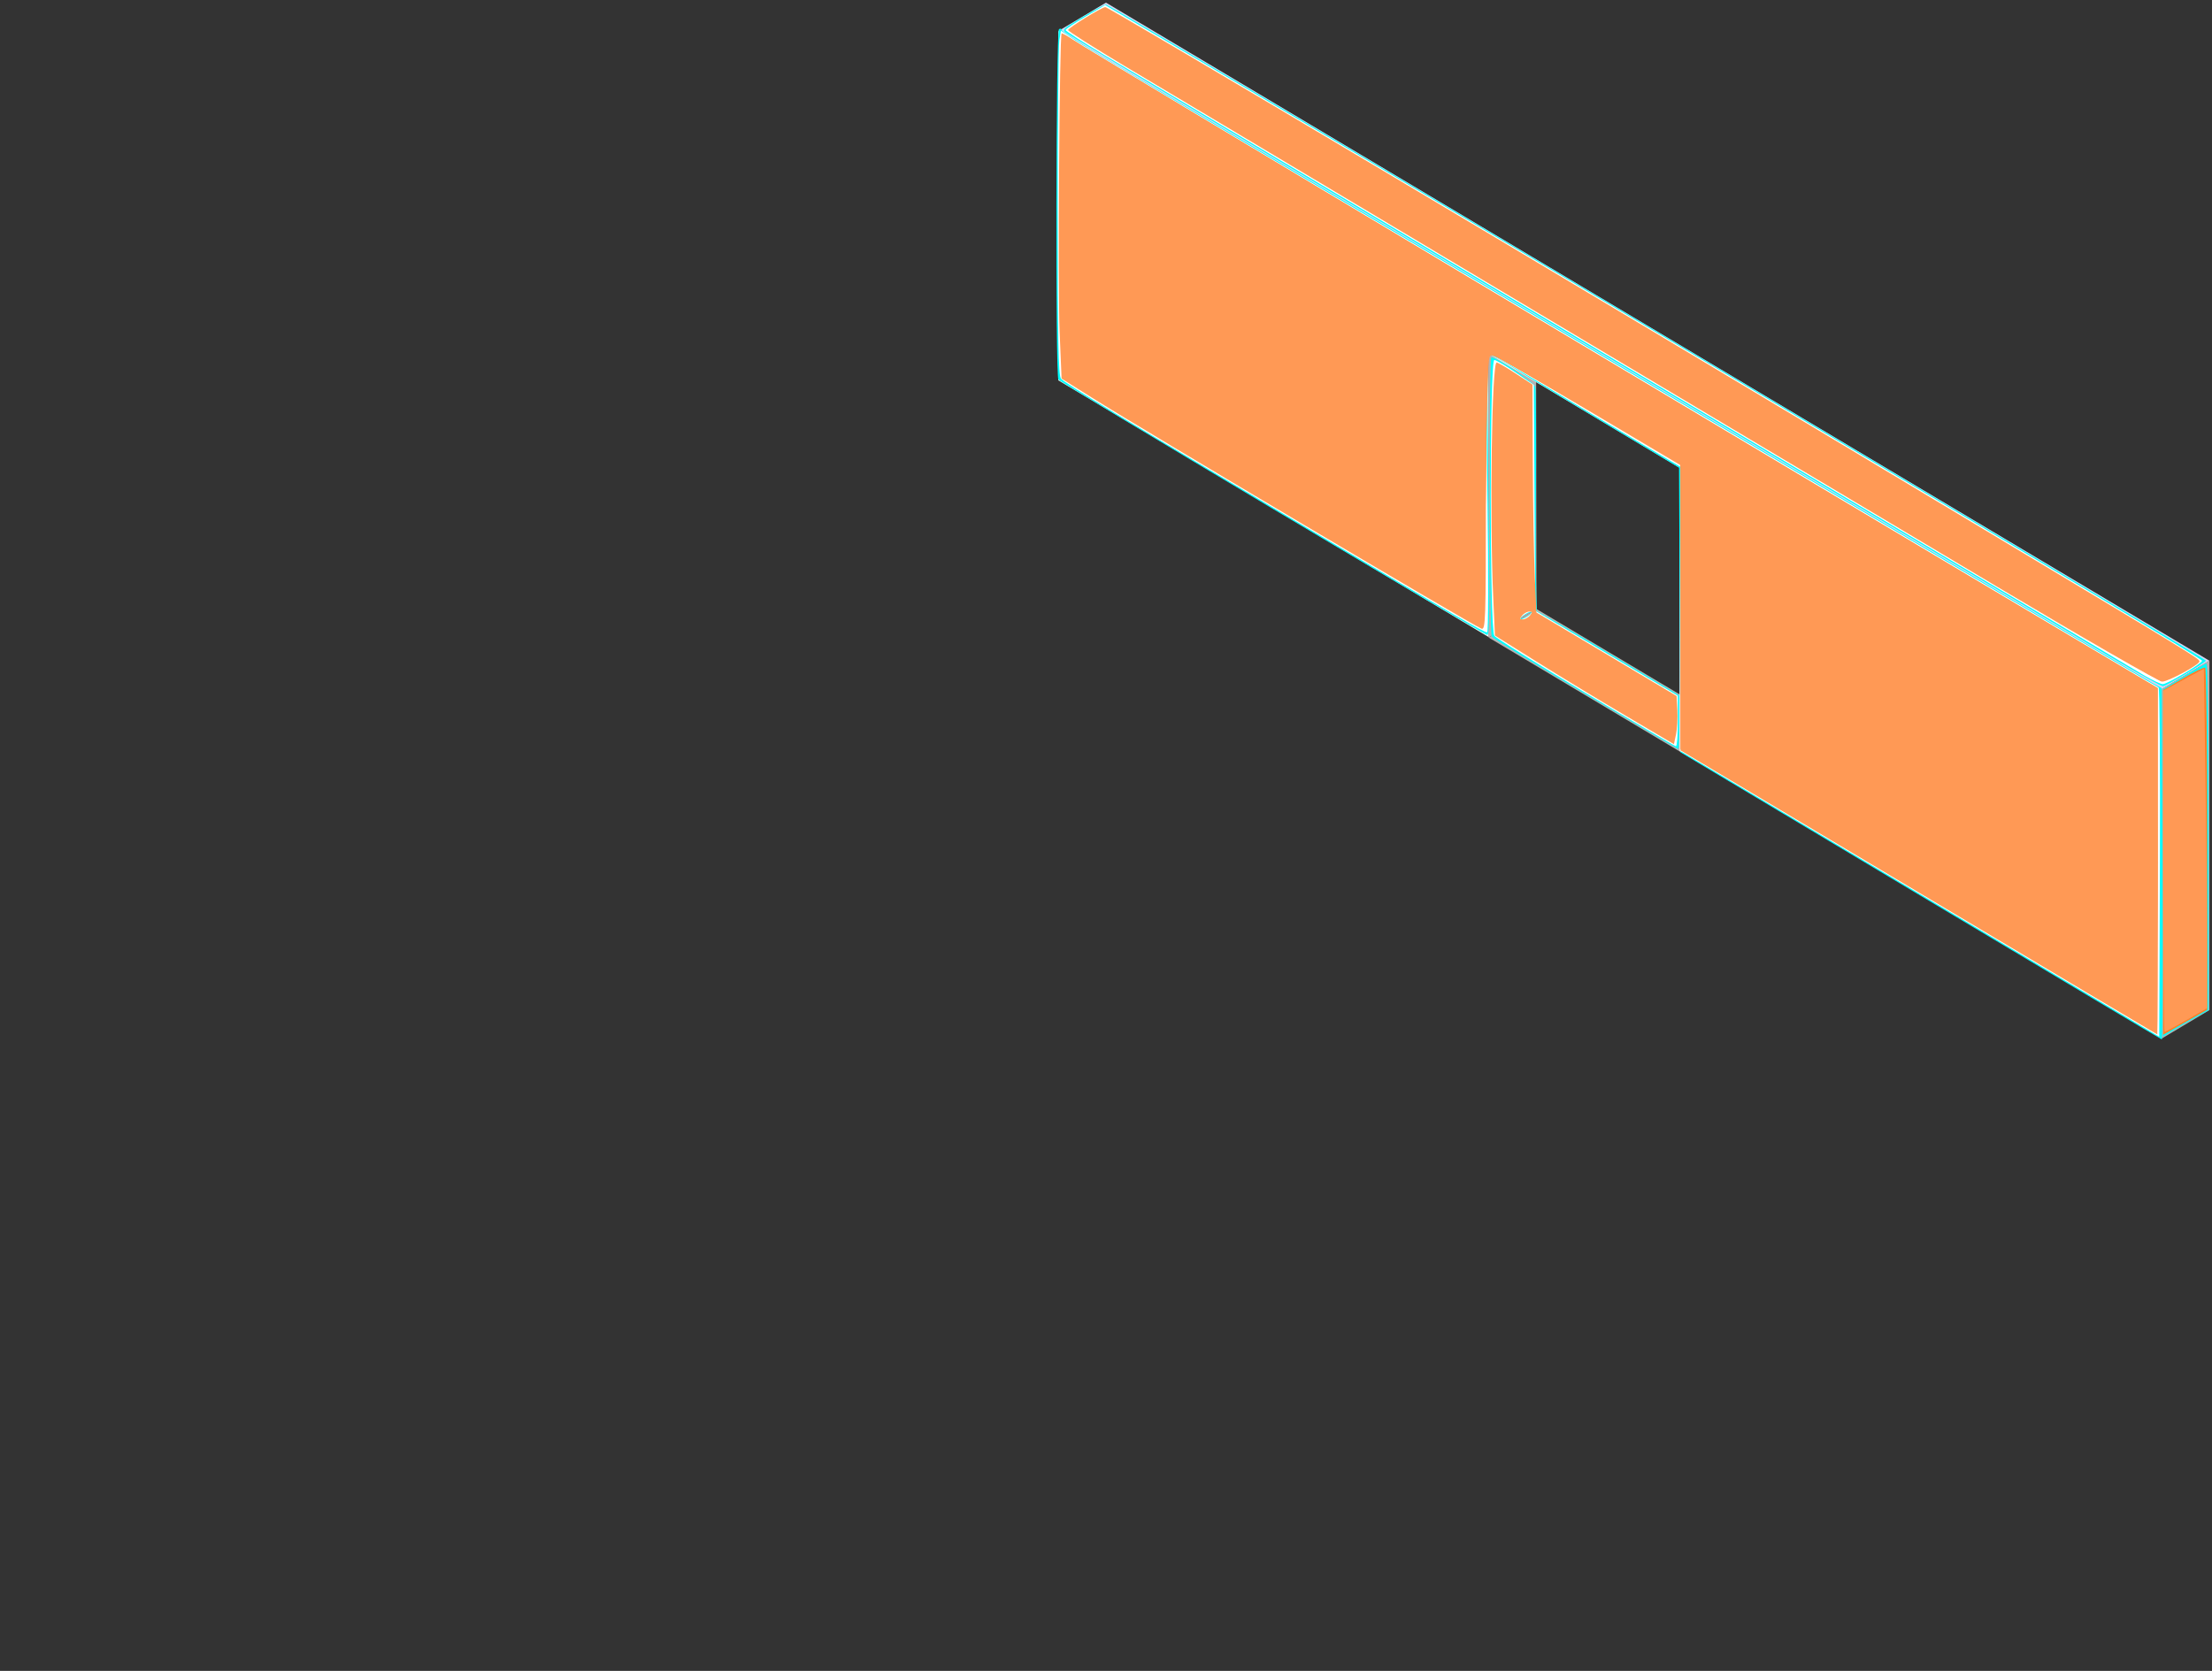 <?xml version="1.0" encoding="UTF-8" standalone="no"?>
<!-- Generator: Adobe Illustrator 16.0.0, SVG Export Plug-In . SVG Version: 6.00 Build 0)  -->

<svg
   xmlns:dc="http://purl.org/dc/elements/1.1/"
   xmlns:cc="http://creativecommons.org/ns#"
   xmlns:rdf="http://www.w3.org/1999/02/22-rdf-syntax-ns#"
   xmlns:svg="http://www.w3.org/2000/svg"
   xmlns="http://www.w3.org/2000/svg"
   xmlns:sodipodi="http://sodipodi.sourceforge.net/DTD/sodipodi-0.dtd"
   xmlns:inkscape="http://www.inkscape.org/namespaces/inkscape"
   version="1.1"
   id="svg2"
   inkscape:version="0.92.2 5c3e80d, 2017-08-06"
   sodipodi:docname="orangeDoor.svg"
   x="0px"
   y="0px"
   width="430.543px"
   height="325.295px"
   viewBox="0 0 430.543 325.295"
   enable-background="new 0 0 430.543 325.295"
   xml:space="preserve"><rect x="0" y="0" width="430.543" height="325.295" fill="#333333" stroke="none"/><defs
     id="defs3"><inkscape:perspective
       sodipodi:type="inkscape:persp3d"
       inkscape:vp_x="0 : 526.18109 : 1"
       inkscape:vp_y="0 : 1000 : 0"
       inkscape:vp_z="744.09448 : 526.18109 : 1"
       id="perspective2985"
       inkscape:persp3d-origin="372.04724 : 350.78739 : 1" /></defs><sodipodi:namedview
     units="mm"
     pagecolor="#ffffff"
     bordercolor="#666666"
     borderopacity="1.0"
     inkscape:zoom="1.979899"
     inkscape:cx="323.95555"
     inkscape:cy="233.90626"
     showgrid="false"
     showguides="true"
     fit-margin-top="0"
     fit-margin-left="0"
     id="base"
     inkscape:document-units="mm"
     inkscape:current-layer="layer1"
     inkscape:object-nodes="true"
     inkscape:window-width="1280"
     inkscape:window-height="712"
     inkscape:window-x="0"
     inkscape:window-y="1"
     inkscape:window-maximized="1"
     inkscape:guide-bbox="true"
     fit-margin-right="0"
     fit-margin-bottom="0"
     inkscape:pageopacity="0.0"
     inkscape:pageshadow="2" /><g
     id="layer1"
     transform="translate(-53.643,-569.625)"
     inkscape:label="Layer 1"
     inkscape:groupmode="layer"><path
       id="path3910"
       inkscape:connector-curvature="0"
       sodipodi:nodetypes="cccccc"
       fill="#D7D7F4"
       d="M268.908,570.139   l214.781,128.125l-9.313,5.563L268.908,581.233l-9.281-5.563L268.908,570.139z" /><path
       id="path3918"
       inkscape:connector-curvature="0"
       fill="#B3B3B3"
       d="M483.687,698.276v68l-9.311,5.555v-68L483.687,698.276z" /><path
       id="path5998"
       inkscape:connector-curvature="0"
       fill="#B3B3B3"
       d="M483.622,764.597l-9.311,5.556l0.031-11.063l9.25-5.531   L483.622,764.597z" /><path
       id="path6000"
       inkscape:connector-curvature="0"
       fill="#B3B3B3"
       d="M483.654,753.534l-9.311,5.556l0.031-11.063l9.25-5.531   L483.654,753.534z" /><path
       id="path6002"
       inkscape:connector-curvature="0"
       fill="#B3B3B3"
       d="M483.624,742.496l-9.311,5.556l0.031-11.063l9.25-5.531   L483.624,742.496z" /><path
       id="path6004"
       inkscape:connector-curvature="0"
       fill="#B3B3B3"
       d="M483.595,731.458l-9.313,5.557l0.031-11.063l9.25-5.531   L483.595,731.458z" /><path
       id="path6006"
       inkscape:connector-curvature="0"
       fill="#B3B3B3"
       d="M483.626,720.396l-9.313,5.556l0.031-11.063l9.25-5.531   L483.626,720.396z" /><path
       id="path6008"
       inkscape:connector-curvature="0"
       fill="#B3B3B3"
       d="M483.658,709.333l-9.313,5.556l0.031-11.063l9.25-5.531   L483.658,709.333z" /><path
       id="path6042"
       inkscape:connector-curvature="0"
       sodipodi:nodetypes="ccccc"
       fill="#B3B3B3"
       d="M352.618,632.973l0.09,55.214   l-9.312,5.556l-0.031-55.25L352.618,632.973z" /><path
       id="path6059"
       inkscape:connector-curvature="0"
       fill="#B3B3B3"
       d="M352.708,688.188l-9.312,5.556l37.155,22.163l9.25-5.594   L352.708,688.188z" /><path
       id="path6053"
       inkscape:connector-curvature="0"
       sodipodi:nodetypes="ccccccccc"
       fill="#F2F2F2"
       d="M259.627,575.67   l214.738,128.173v68l-93.813-55.969l-0.031-55.194l-37.155-22.188l0.03,55.163l-83.769-49.986V575.67z" /><path
       style="fill:#00ffff;stroke-width:0.505"
       d="M 373.807,174.386 327.087,146.457 326.947,118.746 326.808,91.035 313.058,82.807 c -7.563,-4.525 -15.682,-9.452 -18.043,-10.948 -2.361,-1.496 -4.601,-2.737 -4.977,-2.758 -0.572,-0.032 -0.624,4.44 -0.318,27.236 0.28,20.842 0.225,27.274 -0.23,27.274 -0.728,0 -82.963,-48.982 -83.486,-49.726 -0.589,-0.839 -0.473,-67.843 0.119,-68.209 0.278,-0.172 0.505,-0.099 0.505,0.162 0,0.261 5.057,3.49 11.238,7.175 6.181,3.686 18.17,10.84 26.643,15.899 115.568,69.003 172.821,103.155 174.368,104.011 l 1.884,1.043 0.136,34.219 c 0.075,18.82 0.022,34.199 -0.117,34.175 -0.139,-0.024 -21.276,-12.613 -46.972,-27.974 z"
       id="path21"
       inkscape:connector-curvature="0"
       transform="translate(53.643,569.625)" /><path
       style="fill:#00ffff;stroke-width:0.505"
       d="m 410.93,127.985 c -5.278,-3.158 -21.415,-12.787 -35.86,-21.397 C 267.722,42.601 211.332,8.885 207.747,6.545 c -1.133,-0.74 -1.083,-0.794 2.935,-3.209 2.248,-1.351 4.311,-2.457 4.584,-2.457 0.667,0 214.101,127.335 214.094,127.729 -0.006,0.32 -7.397,4.752 -8.314,4.987 -0.285,0.073 -4.838,-2.451 -10.116,-5.609 z"
       id="path23"
       inkscape:connector-curvature="0"
       transform="translate(53.643,569.625)" /><path
       style="fill:#00ffff;stroke-width:0.505"
       d="m 308.617,135.159 c -9.842,-5.872 -18.062,-10.929 -18.266,-11.238 -0.446,-0.674 -0.521,-54.352 -0.076,-54.352 1.07,0 8.35,4.922 8.562,5.789 0.139,0.566 0.188,10.633 0.109,22.37 -0.079,11.737 0.046,21.34 0.277,21.339 0.231,-8e-5 6.538,3.668 14.016,8.152 l 13.596,8.152 v 5.232 c 0,2.878 -0.073,5.232 -0.161,5.232 -0.089,0 -8.214,-4.804 -18.056,-10.677 z m -10.571,-15.875 c 0,-0.139 -0.455,-0.009 -1.01,0.288 -0.556,0.297 -1.01,0.654 -1.01,0.793 0,0.139 0.455,0.009 1.01,-0.288 0.556,-0.297 1.01,-0.654 1.01,-0.793 z"
       id="path25"
       inkscape:connector-curvature="0"
       transform="translate(53.643,569.625)" /><path
       style="fill:#00ffff;stroke-width:0.505"
       d="m 421.031,167.977 v -33.826 l 4.041,-2.477 c 2.222,-1.362 4.211,-2.484 4.419,-2.492 0.208,-0.008 0.379,15.177 0.379,33.745 v 33.76 l -2.399,1.329 c -1.32,0.731 -3.308,1.882 -4.419,2.557 l -2.02,1.228 z"
       id="path27"
       inkscape:connector-curvature="0"
       transform="translate(53.643,569.625)" /><path
       style="fill:#ffffff;stroke-width:0.505"
       d="m 406.637,193.715 c -7.5,-4.466 -28.467,-16.978 -46.593,-27.804 L 327.087,146.227 V 118.559 90.891 l -8.46,-5.02 c -4.653,-2.761 -12.835,-7.672 -18.183,-10.914 -5.348,-3.242 -9.922,-5.894 -10.165,-5.894 -0.971,0 -1.084,4.304 -0.751,28.663 0.191,13.959 0.162,25.38 -0.065,25.38 -0.685,0 -5.926,-3.037 -33.591,-19.464 -37.383,-22.198 -48.646,-29.028 -49.371,-29.938 -0.49,-0.615 -0.63,-7.865 -0.626,-32.39 0.003,-17.378 0.145,-32.439 0.315,-33.468 l 0.309,-1.871 2.842,1.922 c 1.563,1.057 25.116,15.22 52.339,31.472 106.359,63.495 158.105,94.342 158.471,94.467 0.21,0.072 0.324,15.401 0.253,34.064 l -0.13,33.933 z"
       id="path24"
       inkscape:connector-curvature="0"
       transform="translate(53.643,569.625)" /><path
       style="fill:#ffffff;stroke-width:0.505"
       d="m 308.652,134.938 c -9.445,-5.677 -17.457,-10.705 -17.804,-11.173 -0.921,-1.241 -0.921,-53.695 0,-53.682 0.347,0.005 2.222,1.1 4.167,2.432 l 3.536,2.423 0.132,21.977 0.132,21.977 13.884,8.276 13.884,8.276 v 4.942 c 0,2.718 -0.17,4.927 -0.379,4.907 -0.208,-0.019 -8.106,-4.68 -17.551,-10.358 z m -11.082,-15.097 c 0.539,-0.408 0.74,-0.749 0.446,-0.758 -0.294,-0.009 -0.976,0.318 -1.515,0.725 -0.539,0.408 -0.74,0.749 -0.446,0.758 0.294,0.009 0.976,-0.318 1.515,-0.725 z"
       id="path26"
       inkscape:connector-curvature="0"
       transform="translate(53.643,569.625)" /><path
       style="fill:#ffffff;stroke-width:0.505"
       d="M 417.496,131.587 C 413.924,129.529 224.703,16.626 214.85,10.673 c -4.088,-2.47 -7.441,-4.638 -7.45,-4.818 -0.009,-0.18 1.72,-1.35 3.842,-2.601 l 3.859,-2.274 4.349,2.547 c 13.335,7.81 72.204,42.808 113.193,67.295 70.456,42.089 95.964,57.458 95.964,57.817 0,0.536 -6.788,4.573 -7.664,4.558 -0.368,-0.006 -1.919,-0.731 -3.447,-1.611 z"
       id="path28"
       inkscape:connector-curvature="0"
       transform="translate(53.643,569.625)" /><path
       style="fill:#ff7f2a;stroke-width:0.505"
       d="m 421.031,167.896 v -33.573 l 3.889,-2.292 c 2.139,-1.261 4.071,-2.18 4.293,-2.043 0.222,0.137 0.402,15.18 0.401,33.429 l -0.003,33.179 -1.386,0.781 c -0.762,0.43 -2.693,1.526 -4.29,2.436 l -2.904,1.655 z"
       id="path30"
       inkscape:connector-curvature="0"
       transform="translate(53.643,569.625)" /><path
       style="fill:#ff9955;stroke-width:0.505"
       d="m 373.441,173.725 -46.328,-27.637 -0.041,-27.779 -0.041,-27.779 -18.067,-10.733 c -9.937,-5.903 -18.307,-10.733 -18.601,-10.733 -0.294,0 -0.671,0.511 -0.839,1.136 -0.168,0.625 -0.308,12.695 -0.311,26.823 -0.006,23.991 -0.064,25.665 -0.868,25.356 -1.769,-0.679 -65.42,-38.426 -75.775,-44.938 l -5.944,-3.738 -0.389,-9.265 c -0.353,-8.403 -0.016,-57.51 0.397,-57.927 0.095,-0.096 1.155,0.493 2.355,1.308 C 212.286,10.062 344.178,88.929 406.51,125.932 l 13.511,8.021 v 33.721 c 0,18.547 -0.057,33.714 -0.126,33.705 -0.07,-0.009 -20.974,-12.453 -46.454,-27.653 z"
       id="path32"
       inkscape:connector-curvature="0"
       transform="translate(53.643,569.625)" /><path
       style="fill:#ff9955;stroke-width:0.505"
       d="m 421.032,167.681 5e-4,-33.209 3.958,-2.137 3.958,-2.137 0.335,22.044 c 0.184,12.124 0.335,26.987 0.335,33.028 v 10.985 l -4.017,2.317 c -2.209,1.274 -4.141,2.317 -4.293,2.317 -0.152,0 -0.276,-14.944 -0.276,-33.209 z"
       id="path34"
       inkscape:connector-curvature="0"
       transform="translate(53.643,569.625)" /><path
       style="fill:#ff9955;stroke-width:0.505"
       d="M 388.683,114.197 C 329.106,78.673 229.775,19.38 218.874,12.833 212.832,9.204 207.889,6.063 207.889,5.853 c 0,-0.4 6.601,-4.468 7.25,-4.468 0.644,0 89.152,52.628 168.769,100.353 43.356,25.989 44.178,26.492 44.188,27.029 0.011,0.63 -6.072,3.939 -7.241,3.939 -0.623,0 -15.1,-8.328 -32.172,-18.507 z"
       id="path36"
       inkscape:connector-curvature="0"
       transform="translate(53.643,569.625)" /><path
       style="fill:#ff9955;stroke-width:0.505"
       d="m 316.479,139.364 c -5.139,-3.029 -12.979,-7.787 -17.424,-10.572 l -8.081,-5.064 -0.317,-7.003 c -0.727,-16.044 -0.3,-46.146 0.654,-46.146 0.237,0 1.901,0.966 3.698,2.147 l 3.268,2.147 0.07,15.405 c 0.039,8.473 0.214,18.458 0.389,22.19 l 0.319,6.785 13.637,8.125 13.637,8.125 0.146,2.768 c 0.08,1.522 -0.034,3.631 -0.254,4.685 l -0.4,1.917 z m -18.687,-19.54 c 0.511,-0.616 0.487,-0.758 -0.129,-0.758 -0.417,0 -1.041,0.341 -1.386,0.758 -0.511,0.616 -0.487,0.758 0.129,0.758 0.417,0 1.041,-0.341 1.386,-0.758 z"
       id="path38"
       inkscape:connector-curvature="0"
       transform="translate(53.643,569.625)" /><path
       style="fill:#ff9955;stroke-width:0.505"
       d=""
       id="path40"
       inkscape:connector-curvature="0"
       transform="translate(53.643,569.625)" /><path
       style="fill:#ff9955;stroke-width:0.505"
       d=""
       id="path42"
       inkscape:connector-curvature="0"
       transform="translate(53.643,569.625)" /><path
       style="fill:#ff9955;stroke-width:0.505"
       d=""
       id="path44"
       inkscape:connector-curvature="0"
       transform="translate(53.643,569.625)" /><path
       style="fill:#ff9955;stroke-width:0.505"
       d=""
       id="path46"
       inkscape:connector-curvature="0"
       transform="translate(53.643,569.625)" /><path
       style="fill:#ff9955;stroke-width:0.505"
       d=""
       id="path48"
       inkscape:connector-curvature="0"
       transform="translate(53.643,569.625)" /><path
       style="fill:#ff9955;stroke-width:0.505"
       d=""
       id="path50"
       inkscape:connector-curvature="0"
       transform="translate(53.643,569.625)" /><path
       style="fill:#ff9955;stroke-width:0.505"
       d=""
       id="path52"
       inkscape:connector-curvature="0"
       transform="translate(53.643,569.625)" /><path
       style="fill:#ff9955;stroke-width:0.505"
       d="m 400.576,189.652 c -10.278,-6.122 -31.018,-18.49 -46.088,-27.485 L 327.087,145.813 V 118.066 90.319 l -9.975,-5.922 c -19.886,-11.806 -26.152,-15.349 -26.895,-15.21 -0.658,0.123 -0.793,3.586 -1.028,26.249 -0.149,14.359 -0.416,26.253 -0.594,26.431 -0.437,0.437 -42.644,-24.317 -70.604,-41.408 l -10.859,-6.638 -0.399,-3.515 c -0.456,-4.013 -0.268,-62.617 0.202,-63.086 0.17,-0.169 3.596,1.713 7.613,4.184 8.838,5.435 117.183,70.23 168.35,100.681 l 36.871,21.943 0.124,28.001 c 0.068,15.401 -0.045,30.421 -0.253,33.378 l -0.377,5.377 z"
       id="path54"
       inkscape:connector-curvature="0"
       transform="translate(53.643,569.625)" /><path
       style="fill:#ff9955;stroke-width:0.505"
       d="m 382.645,179.019 c -20.14,-12.006 -40.823,-24.334 -45.962,-27.395 l -9.344,-5.567 -0.131,-27.844 -0.131,-27.844 -15.779,-9.315 C 291.641,69.448 290.367,68.746 289.866,69.246 c -0.224,0.223 -0.524,12.078 -0.668,26.342 -0.144,14.265 -0.414,26.089 -0.6,26.275 -0.594,0.594 -78.765,-45.659 -81.214,-48.054 -0.658,-0.643 -0.758,-5.048 -0.758,-33.511 0,-18.023 0.129,-32.899 0.286,-33.056 0.157,-0.157 9.59,5.306 20.961,12.141 27.185,16.341 85.724,51.331 135.074,80.738 21.807,12.994 43.512,25.938 48.235,28.765 l 8.586,5.14 0.13,29.331 c 0.072,16.132 -0.042,31.166 -0.253,33.41 l -0.383,4.079 z"
       id="path56"
       inkscape:connector-curvature="0"
       transform="translate(53.643,569.625)" /><path
       style="fill:#ff9955;stroke-width:0.505"
       d="M 408.858,125.784 C 398.212,119.623 219.152,12.856 211.556,8.139 209.823,7.063 208.403,6.028 208.4,5.84 c -0.008,-0.493 5.801,-3.951 6.637,-3.951 0.823,0 1.567,0.429 32.248,18.588 47.837,28.313 172.853,103.082 178.412,106.703 1.038,0.676 1.891,1.391 1.894,1.587 0.007,0.419 -3.701,2.642 -5.601,3.359 -1.172,0.442 -2.597,-0.247 -13.132,-6.343 z"
       id="path58"
       inkscape:connector-curvature="0"
       transform="translate(53.643,569.625)" /><path
       style="fill:#ff9955;stroke-width:0.505"
       d="M 417.981,131.069 C 405.257,123.875 372.254,104.26 257.134,35.475 211.711,8.334 208.394,6.319 208.394,5.863 c 0,-0.523 5.645,-3.973 6.502,-3.973 1.01,0 3.963,1.691 32.894,18.835 92.441,54.778 179.555,107.152 179.555,107.95 0,0.732 -1.868,1.975 -4.82,3.209 -1.716,0.717 -1.894,0.685 -4.544,-0.813 z"
       id="path60"
       inkscape:connector-curvature="0"
       transform="translate(53.643,569.625)" /><path
       style="fill:#ff9955;stroke-width:0.505"
       d="M 411.382,127.32 C 400.987,121.349 392.913,116.55 306.126,64.759 205.18,4.518 208.412,6.466 208.4,5.843 c -0.01,-0.533 5.677,-3.953 6.573,-3.953 1.055,0 6.337,3.059 47.717,27.636 100.628,59.767 164.655,98.329 164.655,99.168 0,0.717 -1.893,1.966 -4.853,3.203 l -1.819,0.76 z"
       id="path62"
       inkscape:connector-curvature="0"
       transform="translate(53.643,569.625)" /><path
       style="fill:#ff9955;stroke-width:0.505"
       d=""
       id="path64"
       inkscape:connector-curvature="0"
       transform="translate(53.643,569.625)" /><path
       style="fill:#ff9955;stroke-width:0.505"
       d=""
       id="path66"
       inkscape:connector-curvature="0"
       transform="translate(53.643,569.625)" /><path
       style="fill:#ff9955;stroke-width:0.505"
       d=""
       id="path68"
       inkscape:connector-curvature="0"
       transform="translate(53.643,569.625)" /></g></svg>